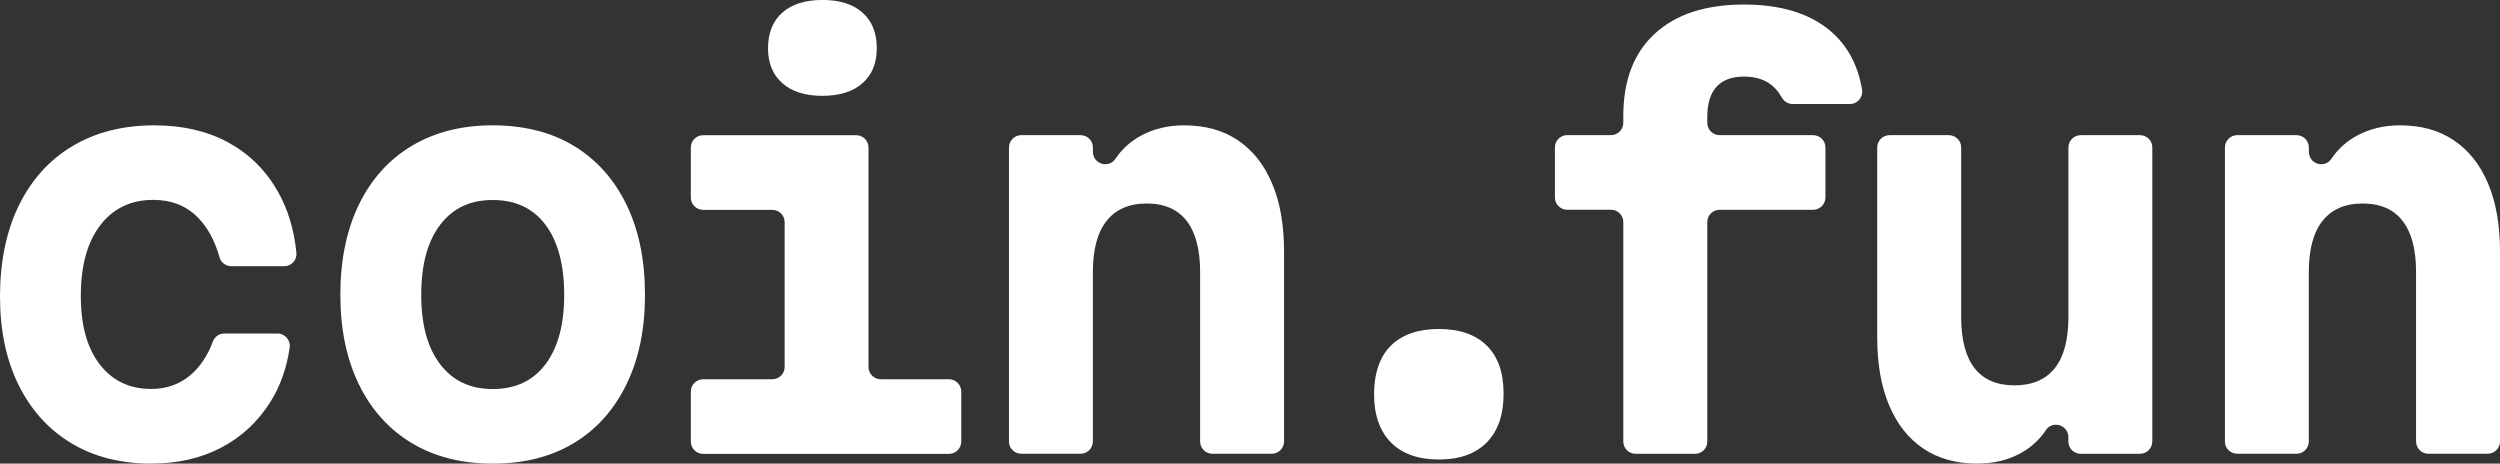 <?xml version="1.0" encoding="UTF-8"?>
<svg id="Layer_1" data-name="Layer 1" xmlns="http://www.w3.org/2000/svg" viewBox="0 0 521.22 96.66">
  <rect x="0" y="0" width="521.22" height="96.66" fill="#333333" stroke="none"/>
  <defs>
    <style>
      .cls-1 {
        fill: #fff;
        stroke-width: 0px;
      }
    </style>
  </defs>
  <path class="cls-1" d="M31.64,96.66c-6.48,0-12.08-1.42-16.79-4.27-4.72-2.84-8.37-6.88-10.96-12.1-2.59-5.22-3.89-11.39-3.89-18.52s1.31-13.59,3.94-18.95c2.63-5.36,6.35-9.49,11.18-12.37,4.82-2.88,10.51-4.32,17.06-4.32,5.9,0,11.03,1.19,15.39,3.56,4.36,2.38,7.79,5.76,10.31,10.15,2.12,3.7,3.43,7.99,3.92,12.87.15,1.5-1.05,2.79-2.56,2.79h-11.02c-1.15,0-2.15-.77-2.46-1.88-.98-3.5-2.5-6.27-4.56-8.33-2.41-2.41-5.49-3.62-9.23-3.62-4.68,0-8.37,1.77-11.07,5.29-2.7,3.53-4.05,8.42-4.05,14.69s1.31,10.89,3.94,14.31c2.63,3.42,6.21,5.13,10.75,5.13,3.24,0,6.01-1.01,8.32-3.02,1.94-1.7,3.45-3.99,4.52-6.87.37-1,1.33-1.67,2.39-1.67h11.08c1.58,0,2.77,1.41,2.54,2.97-.63,4.31-2,8.13-4.12,11.45-2.59,4.07-5.99,7.2-10.21,9.4-4.21,2.2-9.02,3.29-14.42,3.29Z"/>
  <path class="cls-1" d="M102.72,96.66c-6.48,0-12.1-1.42-16.85-4.27-4.75-2.84-8.42-6.91-11.02-12.2-2.59-5.29-3.89-11.54-3.89-18.74s1.3-13.55,3.89-18.85c2.59-5.29,6.26-9.36,11.02-12.2,4.75-2.84,10.37-4.27,16.85-4.27s12.19,1.42,16.9,4.27c4.71,2.85,8.37,6.91,10.96,12.2s3.89,11.57,3.89,18.85-1.3,13.45-3.89,18.74-6.25,9.36-10.96,12.2c-4.72,2.84-10.35,4.27-16.9,4.27ZM102.72,81.11c4.75,0,8.42-1.73,11.02-5.18,2.59-3.46,3.89-8.28,3.89-14.47s-1.3-11.12-3.89-14.58c-2.59-3.46-6.26-5.18-11.02-5.18s-8.33,1.73-10.96,5.18c-2.63,3.46-3.94,8.32-3.94,14.58s1.31,11.02,3.94,14.47c2.63,3.46,6.28,5.18,10.96,5.18Z"/>
  <path class="cls-1" d="M146.59,28.19h31.91c1.42,0,2.57,1.15,2.57,2.57v45.74c0,1.42,1.15,2.57,2.57,2.57h14.2c1.42,0,2.57,1.15,2.57,2.57v10.42c0,1.42-1.15,2.57-2.57,2.57h-51.24c-1.42,0-2.57-1.15-2.57-2.57v-10.42c0-1.42,1.15-2.57,2.57-2.57h14.42c1.42,0,2.57-1.15,2.57-2.57v-30.18c0-1.42-1.15-2.57-2.57-2.57h-14.42c-1.42,0-2.57-1.15-2.57-2.57v-10.42c0-1.42,1.15-2.57,2.57-2.57ZM171.46,19.98c-3.6,0-6.39-.88-8.37-2.65-1.98-1.76-2.97-4.19-2.97-7.29s.99-5.63,2.97-7.4c1.98-1.76,4.77-2.65,8.37-2.65s6.39.88,8.37,2.65c1.98,1.77,2.97,4.23,2.97,7.4s-.99,5.53-2.97,7.29c-1.98,1.77-4.77,2.65-8.37,2.65Z"/>
  <path class="cls-1" d="M210.36,92.04V30.75c0-1.42,1.15-2.57,2.57-2.57h12.36c1.42,0,2.57,1.15,2.57,2.57v.92c0,1.42,1.15,2.57,2.57,2.57h0c.84,0,1.63-.4,2.1-1.1,1.38-2.07,3.19-3.7,5.43-4.9,2.63-1.4,5.6-2.11,8.91-2.11,4.39,0,8.13,1.04,11.23,3.13,3.1,2.09,5.47,5.09,7.13,9.02,1.66,3.92,2.48,8.66,2.48,14.2v39.55c0,1.42-1.15,2.57-2.57,2.57h-12.36c-1.42,0-2.57-1.15-2.57-2.57v-35.34c0-4.68-.94-8.22-2.81-10.64-1.87-2.41-4.64-3.62-8.32-3.62s-6.46,1.21-8.37,3.62c-1.91,2.41-2.86,5.96-2.86,10.64v35.34c0,1.42-1.15,2.57-2.57,2.57h-12.36c-1.42,0-2.57-1.15-2.57-2.57Z"/>
  <path class="cls-1" d="M299.98,95.8c-4.32,0-7.65-1.19-9.99-3.56-2.34-2.38-3.51-5.72-3.51-10.04s1.17-7.85,3.51-10.15c2.34-2.3,5.67-3.46,9.99-3.46s7.65,1.15,9.99,3.46c2.34,2.3,3.51,5.65,3.51,10.04s-1.17,7.78-3.51,10.15c-2.34,2.38-5.67,3.56-9.99,3.56Z"/>
  <path class="cls-1" d="M353.37,94.61h-12.36c-1.42,0-2.57-1.15-2.57-2.57v-45.74c0-1.42-1.15-2.57-2.57-2.57h-9.12c-1.42,0-2.57-1.15-2.57-2.57v-10.42c0-1.42,1.15-2.57,2.57-2.57h9.12c1.42,0,2.57-1.15,2.57-2.57v-1.43c0-7.42,2.2-13.14,6.59-17.17,4.39-4.03,10.58-6.05,18.58-6.05,7.56,0,13.5,1.78,17.82,5.35,3.64,3.01,5.9,7.12,6.78,12.36.27,1.58-.93,3.03-2.53,3.03h-11.93c-.95,0-1.8-.54-2.26-1.36-.71-1.27-1.59-2.26-2.64-2.96-1.4-.93-3.15-1.4-5.24-1.4-2.52,0-4.43.7-5.72,2.11-1.3,1.4-1.94,3.51-1.94,6.32v1.21c0,1.42,1.15,2.57,2.57,2.57h19.49c1.42,0,2.57,1.15,2.57,2.57v10.42c0,1.42-1.15,2.57-2.57,2.57h-19.49c-1.42,0-2.57,1.15-2.57,2.57v45.74c0,1.42-1.15,2.57-2.57,2.57Z"/>
  <path class="cls-1" d="M448.73,30.75v61.29c0,1.42-1.15,2.57-2.57,2.57h-12.36c-1.42,0-2.57-1.15-2.57-2.57v-.92c0-1.42-1.15-2.57-2.57-2.57h0c-.84,0-1.64.4-2.1,1.1-1.37,2.06-3.17,3.7-5.38,4.89-2.59,1.4-5.58,2.11-8.96,2.11-4.39,0-8.14-1.04-11.23-3.13-3.1-2.09-5.47-5.09-7.13-9.02-1.66-3.92-2.48-8.66-2.48-14.2V30.75c0-1.42,1.15-2.57,2.57-2.57h12.36c1.42,0,2.57,1.15,2.57,2.57v35.34c0,4.75.94,8.32,2.81,10.69,1.87,2.38,4.64,3.56,8.32,3.56s6.46-1.19,8.37-3.56c1.91-2.38,2.86-5.94,2.86-10.69V30.75c0-1.42,1.15-2.57,2.57-2.57h12.36c1.42,0,2.57,1.15,2.57,2.57Z"/>
  <path class="cls-1" d="M463.87,92.04V30.75c0-1.42,1.15-2.57,2.57-2.57h12.36c1.42,0,2.57,1.15,2.57,2.57v.92c0,1.42,1.15,2.57,2.57,2.57h0c.84,0,1.63-.4,2.1-1.1,1.38-2.07,3.19-3.7,5.43-4.9,2.63-1.4,5.6-2.11,8.91-2.11,4.39,0,8.13,1.04,11.23,3.13,3.1,2.09,5.47,5.09,7.13,9.02,1.66,3.92,2.48,8.66,2.48,14.2v39.55c0,1.42-1.15,2.57-2.57,2.57h-12.36c-1.42,0-2.57-1.15-2.57-2.57v-35.34c0-4.68-.94-8.22-2.81-10.64-1.87-2.41-4.64-3.62-8.32-3.62s-6.46,1.21-8.37,3.62c-1.91,2.41-2.86,5.96-2.86,10.64v35.34c0,1.42-1.15,2.57-2.57,2.57h-12.36c-1.42,0-2.57-1.15-2.57-2.57Z"/>
</svg>
